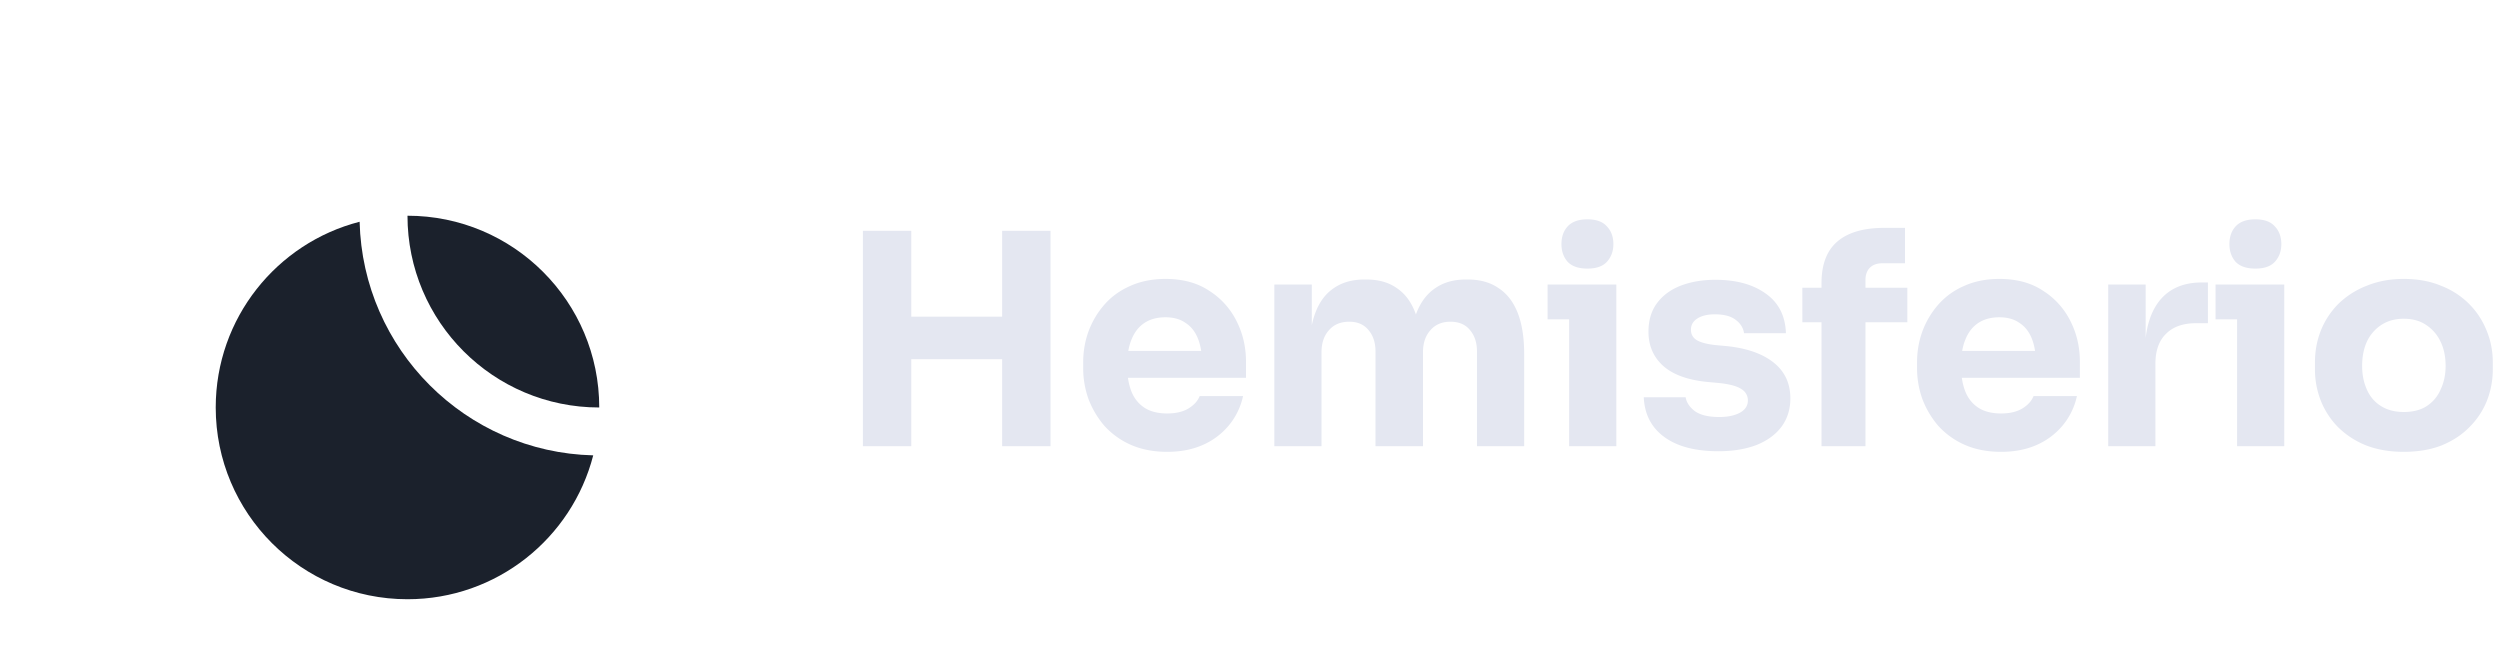 <svg xmlns="http://www.w3.org/2000/svg" width="149" height="40" fill="none" viewBox="0 0 149 40">
  <path fill="#E4E7F1" d="M59.727 26.595V13.757h2.883v12.838h-2.883Zm-8.298 0V13.757h2.883v12.838h-2.883Zm2.373-5.188v-2.532h6.434v2.532h-6.434Zm15.766 5.522c-.82 0-1.547-.141-2.18-.422a4.66 4.66 0 0 1-1.565-1.126 5.407 5.407 0 0 1-.949-1.6 5.459 5.459 0 0 1-.316-1.829V21.6c0-.645.105-1.26.316-1.846.223-.598.54-1.132.95-1.6.41-.47.92-.839 1.529-1.108.621-.282 1.324-.422 2.11-.422 1.03 0 1.898.234 2.601.703a4.506 4.506 0 0 1 1.635 1.811c.375.739.563 1.548.563 2.427v.95h-8.526v-1.6h6.82l-.913.738c0-.574-.082-1.067-.247-1.477-.164-.41-.41-.721-.738-.932-.316-.223-.715-.334-1.195-.334-.493 0-.909.111-1.249.334-.34.223-.597.55-.773.985-.176.422-.264.943-.264 1.565 0 .574.082 1.078.246 1.512.164.422.422.75.774.985.351.234.808.351 1.371.351.516 0 .938-.1 1.266-.298.328-.2.55-.446.668-.739h2.584a4.065 4.065 0 0 1-.826 1.723 4.19 4.19 0 0 1-1.547 1.179c-.621.28-1.336.422-2.145.422Zm6.382-.334v-9.637h2.233v4.15h-.158c0-.985.123-1.806.369-2.462.246-.657.615-1.149 1.107-1.477.493-.34 1.096-.51 1.811-.51h.123c.727 0 1.33.17 1.81.51.493.328.862.82 1.108 1.477.258.656.387 1.477.387 2.462h-.685c0-.985.123-1.806.369-2.462.258-.657.633-1.149 1.125-1.477.492-.34 1.096-.51 1.81-.51h.124c.726 0 1.336.17 1.828.51.504.328.885.82 1.143 1.477.258.656.387 1.477.387 2.462v5.486h-2.813V20.95c0-.528-.14-.956-.422-1.284-.27-.328-.656-.492-1.16-.492-.504 0-.903.17-1.196.51-.293.328-.44.767-.44 1.318v5.593h-2.83V20.95c0-.528-.14-.956-.422-1.284-.27-.328-.65-.492-1.143-.492-.515 0-.92.17-1.213.51-.293.328-.44.767-.44 1.318v5.593H75.95Zm17.57 0v-9.637h2.813v9.637H93.52Zm-1.283-7.562v-2.075h4.096v2.075h-4.096Zm2.373-3.025c-.528 0-.92-.135-1.178-.404-.246-.282-.37-.633-.37-1.055 0-.434.124-.786.37-1.056.258-.28.65-.421 1.178-.421.527 0 .914.14 1.16.421.258.27.387.622.387 1.056 0 .422-.13.773-.387 1.055-.246.27-.633.404-1.16.404Zm7.805 10.885c-1.371 0-2.444-.28-3.217-.844-.773-.562-1.184-1.354-1.23-2.374h2.496c.047.305.228.58.545.827.328.234.814.352 1.459.352.492 0 .897-.082 1.213-.247.328-.175.492-.422.492-.738a.765.765 0 0 0-.369-.668c-.246-.176-.686-.3-1.318-.37l-.756-.07c-1.161-.117-2.034-.44-2.62-.967-.574-.528-.861-1.202-.861-2.023 0-.68.17-1.248.51-1.705.34-.458.808-.803 1.406-1.038.609-.234 1.301-.352 2.074-.352 1.243 0 2.245.276 3.007.827.761.54 1.16 1.325 1.195 2.356h-2.496c-.047-.316-.211-.58-.493-.791-.281-.223-.697-.334-1.248-.334-.433 0-.779.082-1.037.246-.258.164-.387.387-.387.668 0 .27.112.475.334.616.223.14.586.24 1.09.299l.756.07c1.184.13 2.104.457 2.76.985.657.527.985 1.237.985 2.128 0 .645-.176 1.207-.528 1.688-.351.469-.849.832-1.494 1.09-.645.246-1.401.37-2.268.37Zm6.147-.298V16.87c0-1.114.317-1.94.95-2.48.633-.539 1.564-.809 2.795-.809h1.231v2.11h-1.354c-.317 0-.563.089-.738.264-.176.176-.264.423-.264.739v9.9h-2.62Zm-1.142-7.386V17.15h6.258v2.058h-6.258Zm11.847 7.72c-.821 0-1.547-.141-2.18-.422a4.663 4.663 0 0 1-1.565-1.126 5.395 5.395 0 0 1-.949-1.6 5.46 5.46 0 0 1-.317-1.829V21.6c0-.645.106-1.26.317-1.846a5.114 5.114 0 0 1 .949-1.6 4.32 4.32 0 0 1 1.53-1.108c.621-.282 1.324-.422 2.109-.422 1.032 0 1.899.234 2.602.703a4.506 4.506 0 0 1 1.635 1.811c.375.739.563 1.548.563 2.427v.95h-8.527v-1.6h6.821l-.914.738c0-.574-.082-1.067-.246-1.477-.164-.41-.41-.721-.738-.932-.317-.223-.715-.334-1.196-.334-.492 0-.908.111-1.248.334-.34.223-.598.55-.773.985-.176.422-.264.943-.264 1.565 0 .574.082 1.078.246 1.512.164.422.422.75.773.985.352.234.809.351 1.372.351.515 0 .937-.1 1.266-.298.328-.2.55-.446.668-.739h2.584a4.07 4.07 0 0 1-.826 1.723 4.197 4.197 0 0 1-1.547 1.179c-.622.28-1.337.422-2.145.422Zm6.382-.334v-9.637h2.232v4.132h-.052c0-1.36.287-2.409.861-3.147.586-.739 1.43-1.108 2.532-1.108h.369v2.427h-.703c-.774 0-1.372.21-1.793.633-.422.41-.633 1.008-.633 1.793v4.907h-2.813Zm7.681 0v-9.637h2.812v9.637h-2.812Zm-1.284-7.562v-2.075h4.096v2.075h-4.096Zm2.374-3.025c-.528 0-.92-.135-1.178-.404-.246-.282-.369-.633-.369-1.055 0-.434.123-.786.369-1.056.258-.28.65-.421 1.178-.421.527 0 .914.14 1.16.421.258.27.387.622.387 1.056 0 .422-.129.773-.387 1.055-.246.27-.633.404-1.16.404Zm8.842 10.921c-.844 0-1.594-.13-2.25-.387a5.034 5.034 0 0 1-1.67-1.09 4.754 4.754 0 0 1-1.02-1.566 5.117 5.117 0 0 1-.351-1.881V21.6c0-.668.117-1.301.351-1.899a4.758 4.758 0 0 1 1.055-1.6 5.006 5.006 0 0 1 1.688-1.073c.656-.27 1.388-.404 2.197-.404.832 0 1.571.135 2.215.404a4.813 4.813 0 0 1 1.67 1.073c.458.457.809.99 1.055 1.6.246.598.369 1.231.369 1.9v.404c0 .656-.117 1.284-.351 1.881a4.634 4.634 0 0 1-1.037 1.566c-.446.457-.997.82-1.653 1.09-.656.258-1.412.387-2.268.387Zm0-2.374c.551 0 1.008-.118 1.371-.352a2.21 2.21 0 0 0 .827-.985c.199-.422.299-.89.299-1.407 0-.55-.1-1.031-.299-1.442a2.402 2.402 0 0 0-.862-1.002c-.363-.246-.808-.37-1.336-.37-.515 0-.961.124-1.336.37a2.39 2.39 0 0 0-.861 1.002c-.188.41-.282.891-.282 1.442 0 .516.094.985.282 1.407.187.422.468.75.844.985.375.234.826.352 1.353.352Z"/>
  <path fill="#fff" d="M0 11.429C0 5.117 5.117 0 11.429 0H28.57C34.883 0 40 5.117 40 11.429V28.57C40 34.883 34.883 40 28.571 40H11.43C5.117 40 0 34.883 0 28.571V11.43Z"/>
  <g filter="url(#a)">
    <path fill="#1B212C" d="M20 8.571C20 14.883 25.117 20 31.429 20c0-6.312-5.117-11.429-11.429-11.429Z"/>
    <path fill="#1B212C" d="M17.147 8.93C12.216 10.198 8.571 14.673 8.571 20c0 6.312 5.117 11.428 11.429 11.428 5.327 0 9.802-3.644 11.07-8.575-7.605-.188-13.735-6.318-13.923-13.923Z"/>
  </g>
  <defs>
    <filter id="a" width="45.714" height="45.714" x="0" y="0" color-interpolation-filters="sRGB" filterUnits="userSpaceOnUse">
      <feFlood flood-opacity="0" result="BackgroundImageFix"/>
      <feColorMatrix in="SourceAlpha" result="hardAlpha" values="0 0 0 0 0 0 0 0 0 0 0 0 0 0 0 0 0 0 127 0"/>
      <feOffset dx="1.429" dy="1.429"/>
      <feGaussianBlur stdDeviation="1.429"/>
      <feComposite in2="hardAlpha" operator="out"/>
      <feColorMatrix values="0 0 0 0 0.878 0 0 0 0 0.89 0 0 0 0 0.929 0 0 0 0.239 0"/>
      <feBlend in2="BackgroundImageFix" result="effect1_dropShadow_205_1514"/>
      <feColorMatrix in="SourceAlpha" result="hardAlpha" values="0 0 0 0 0 0 0 0 0 0 0 0 0 0 0 0 0 0 127 0"/>
      <feOffset dx="2.857" dy="2.857"/>
      <feGaussianBlur stdDeviation="2.857"/>
      <feComposite in2="hardAlpha" operator="out"/>
      <feColorMatrix values="0 0 0 0 0.878 0 0 0 0 0.89 0 0 0 0 0.929 0 0 0 0.239 0"/>
      <feBlend in2="effect1_dropShadow_205_1514" result="effect2_dropShadow_205_1514"/>
      <feBlend in="SourceGraphic" in2="effect2_dropShadow_205_1514" result="shape"/>
    </filter>
  </defs>
</svg>
